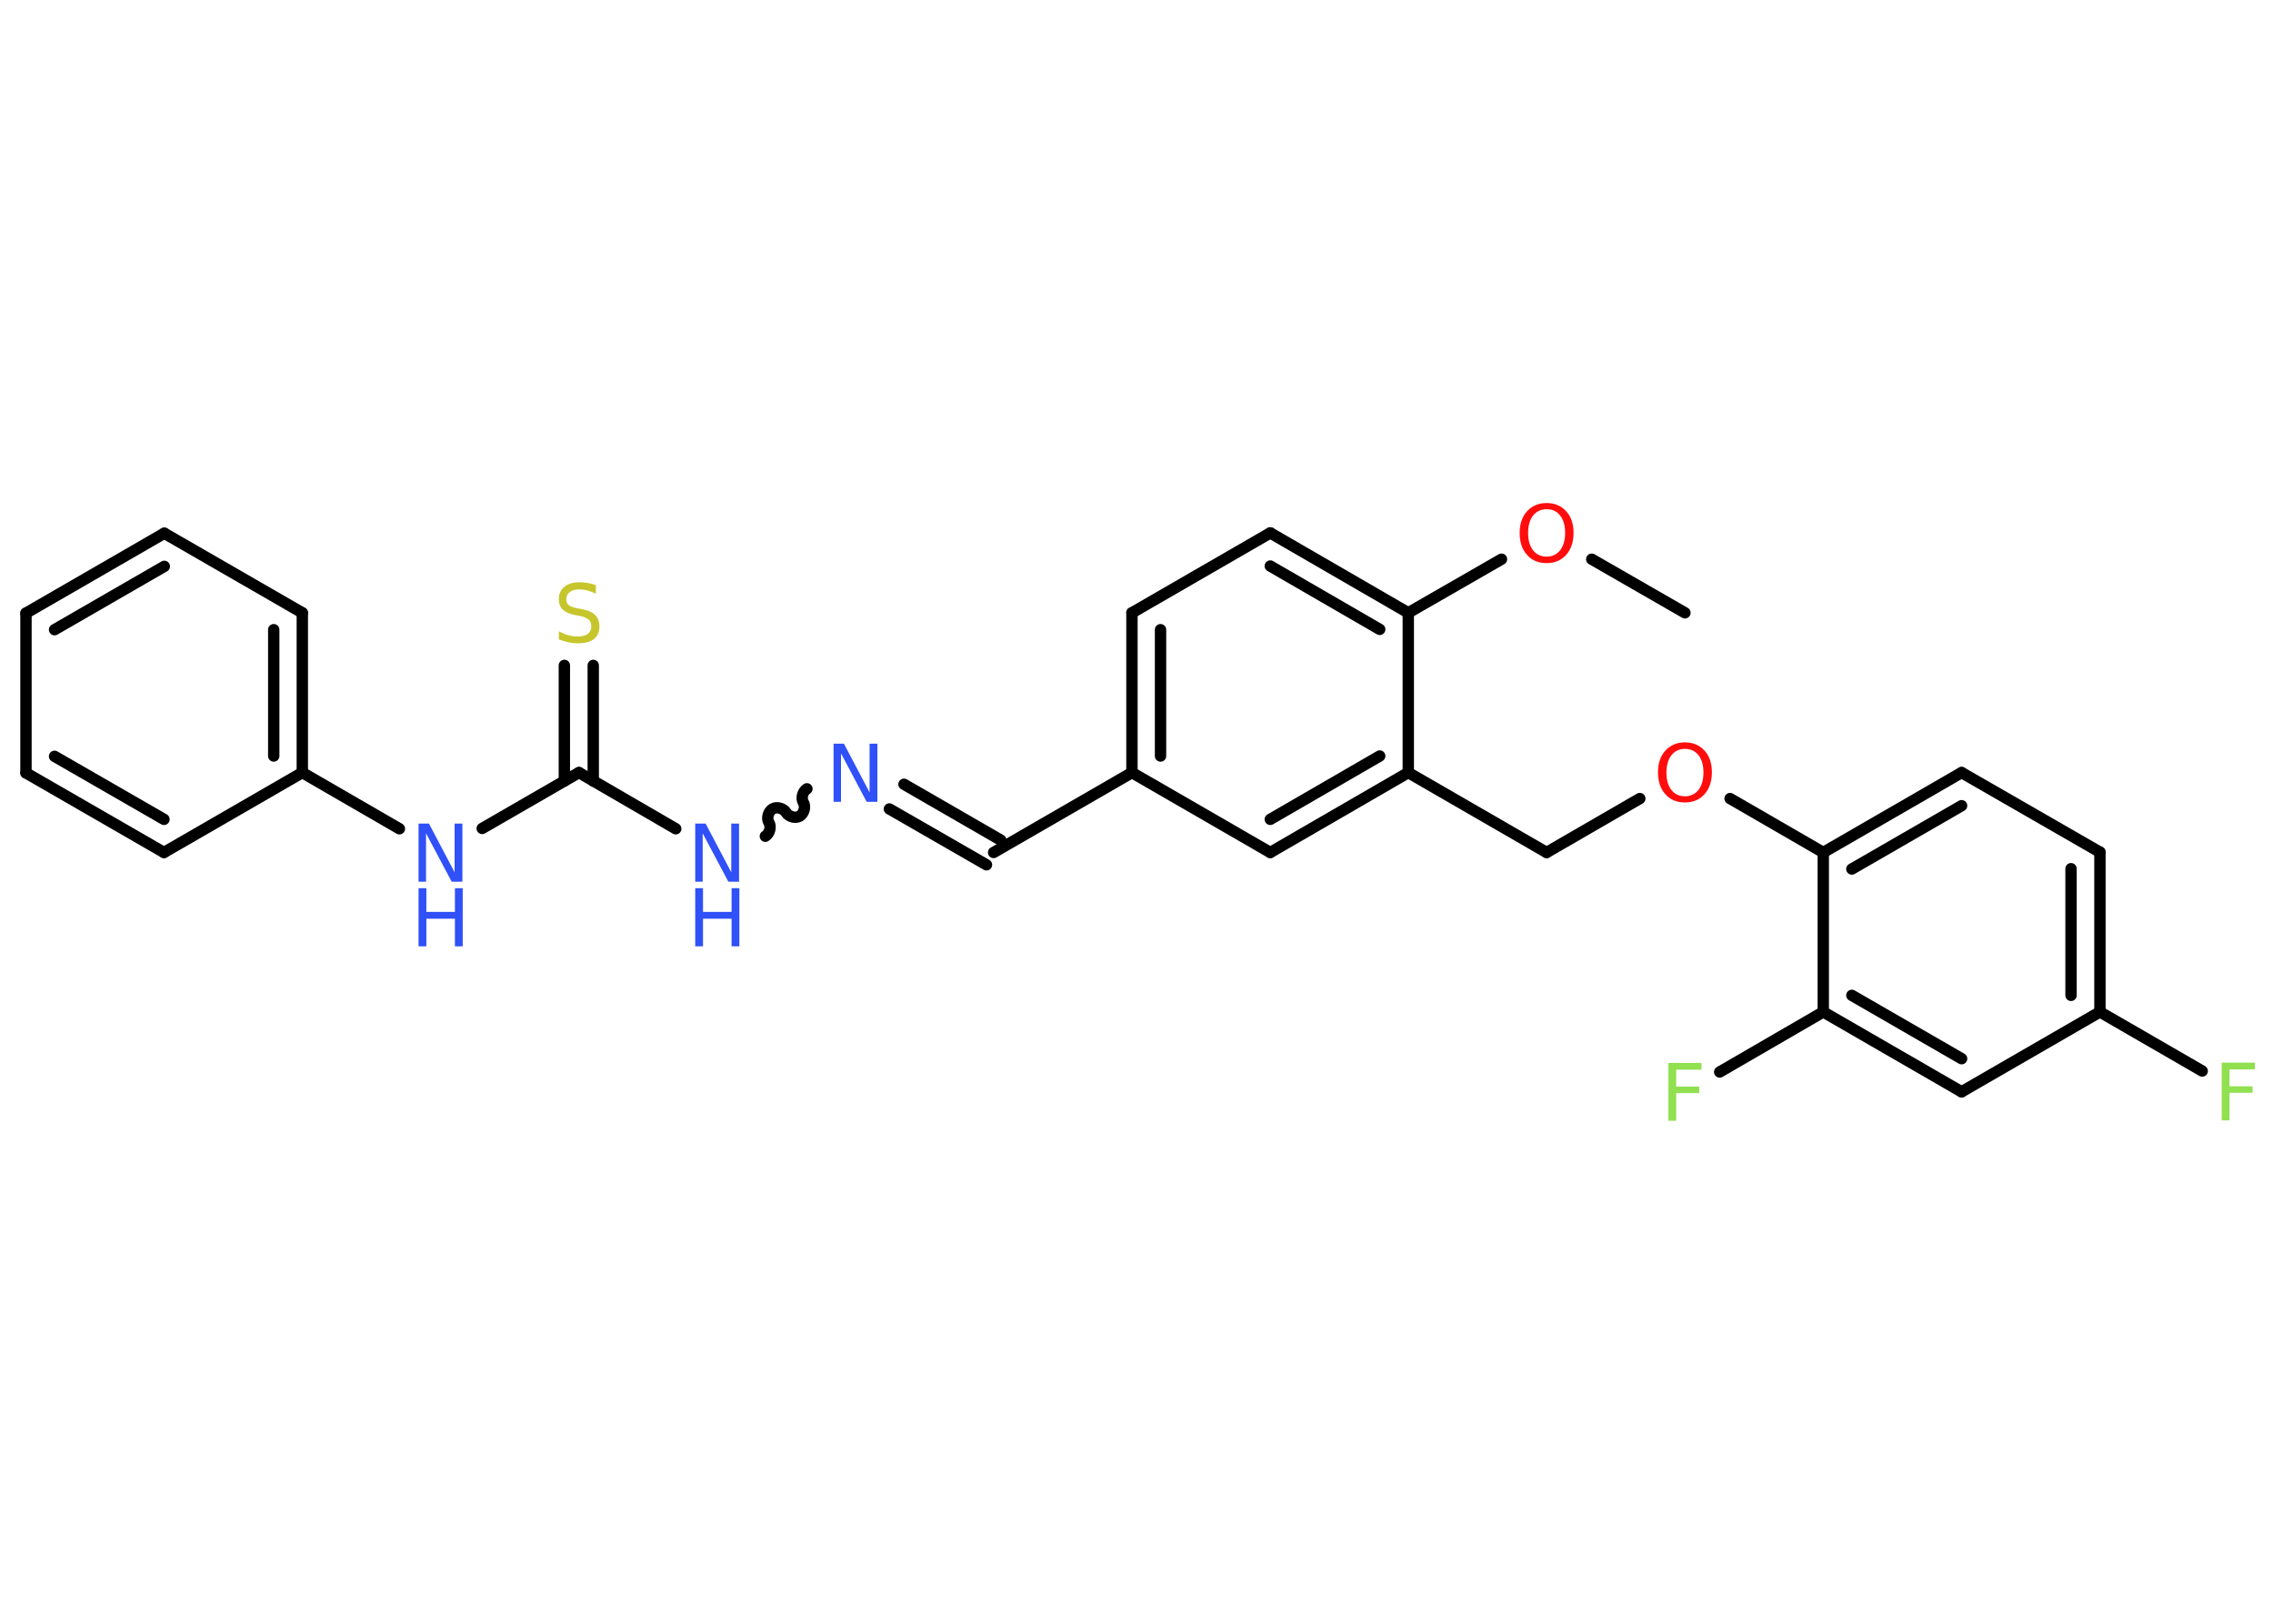 <?xml version='1.0' encoding='UTF-8'?>
<!DOCTYPE svg PUBLIC "-//W3C//DTD SVG 1.1//EN" "http://www.w3.org/Graphics/SVG/1.1/DTD/svg11.dtd">
<svg version='1.2' xmlns='http://www.w3.org/2000/svg' xmlns:xlink='http://www.w3.org/1999/xlink' width='70.0mm' height='50.0mm' viewBox='0 0 70.0 50.0'>
  <desc>Generated by the Chemistry Development Kit (http://github.com/cdk)</desc>
  <g stroke-linecap='round' stroke-linejoin='round' stroke='#000000' stroke-width='.35' fill='#3050F8'>
    <rect x='.0' y='.0' width='70.0' height='50.0' fill='#FFFFFF' stroke='none'/>
    <g id='mol1' class='mol'>
      <line id='mol1bnd1' class='bond' x1='51.89' y1='18.87' x2='49.02' y2='17.22'/>
      <line id='mol1bnd2' class='bond' x1='46.24' y1='17.22' x2='43.37' y2='18.87'/>
      <g id='mol1bnd3' class='bond'>
        <line x1='43.37' y1='18.87' x2='39.12' y2='16.41'/>
        <line x1='42.49' y1='19.38' x2='39.12' y2='17.43'/>
      </g>
      <line id='mol1bnd4' class='bond' x1='39.12' y1='16.41' x2='34.86' y2='18.87'/>
      <g id='mol1bnd5' class='bond'>
        <line x1='34.86' y1='18.87' x2='34.86' y2='23.79'/>
        <line x1='35.74' y1='19.39' x2='35.74' y2='23.28'/>
      </g>
      <line id='mol1bnd6' class='bond' x1='34.86' y1='23.79' x2='30.6' y2='26.25'/>
      <g id='mol1bnd7' class='bond'>
        <line x1='30.38' y1='26.63' x2='27.39' y2='24.91'/>
        <line x1='30.82' y1='25.87' x2='27.84' y2='24.15'/>
      </g>
      <path id='mol1bnd8' class='bond' d='M23.57 25.75c.13 -.08 .19 -.29 .11 -.42c-.08 -.13 -.02 -.34 .11 -.42c.13 -.08 .34 -.02 .42 .11c.08 .13 .29 .19 .42 .11c.13 -.08 .19 -.29 .11 -.42c-.08 -.13 -.02 -.34 .11 -.42' fill='none' stroke='#000000' stroke-width='.35'/>
      <line id='mol1bnd9' class='bond' x1='20.81' y1='25.52' x2='17.83' y2='23.79'/>
      <g id='mol1bnd10' class='bond'>
        <line x1='17.38' y1='24.05' x2='17.38' y2='20.49'/>
        <line x1='18.27' y1='24.05' x2='18.27' y2='20.49'/>
      </g>
      <line id='mol1bnd11' class='bond' x1='17.83' y1='23.79' x2='14.85' y2='25.51'/>
      <line id='mol1bnd12' class='bond' x1='12.3' y1='25.52' x2='9.31' y2='23.79'/>
      <g id='mol1bnd13' class='bond'>
        <line x1='9.31' y1='23.79' x2='9.31' y2='18.87'/>
        <line x1='8.43' y1='23.28' x2='8.43' y2='19.39'/>
      </g>
      <line id='mol1bnd14' class='bond' x1='9.31' y1='18.87' x2='5.06' y2='16.42'/>
      <g id='mol1bnd15' class='bond'>
        <line x1='5.06' y1='16.42' x2='.8' y2='18.88'/>
        <line x1='5.06' y1='17.44' x2='1.68' y2='19.39'/>
      </g>
      <line id='mol1bnd16' class='bond' x1='.8' y1='18.88' x2='.8' y2='23.8'/>
      <g id='mol1bnd17' class='bond'>
        <line x1='.8' y1='23.8' x2='5.05' y2='26.25'/>
        <line x1='1.68' y1='23.29' x2='5.05' y2='25.23'/>
      </g>
      <line id='mol1bnd18' class='bond' x1='9.31' y1='23.79' x2='5.05' y2='26.25'/>
      <line id='mol1bnd19' class='bond' x1='34.86' y1='23.79' x2='39.12' y2='26.25'/>
      <g id='mol1bnd20' class='bond'>
        <line x1='39.12' y1='26.25' x2='43.37' y2='23.79'/>
        <line x1='39.12' y1='25.23' x2='42.49' y2='23.28'/>
      </g>
      <line id='mol1bnd21' class='bond' x1='43.37' y1='18.87' x2='43.37' y2='23.79'/>
      <line id='mol1bnd22' class='bond' x1='43.37' y1='23.79' x2='47.63' y2='26.25'/>
      <line id='mol1bnd23' class='bond' x1='47.63' y1='26.25' x2='50.5' y2='24.59'/>
      <line id='mol1bnd24' class='bond' x1='53.28' y1='24.59' x2='56.15' y2='26.25'/>
      <g id='mol1bnd25' class='bond'>
        <line x1='60.41' y1='23.79' x2='56.15' y2='26.25'/>
        <line x1='60.41' y1='24.81' x2='57.03' y2='26.76'/>
      </g>
      <line id='mol1bnd26' class='bond' x1='60.41' y1='23.79' x2='64.67' y2='26.24'/>
      <g id='mol1bnd27' class='bond'>
        <line x1='64.67' y1='31.16' x2='64.67' y2='26.24'/>
        <line x1='63.78' y1='30.65' x2='63.78' y2='26.75'/>
      </g>
      <line id='mol1bnd28' class='bond' x1='64.67' y1='31.16' x2='67.82' y2='32.98'/>
      <line id='mol1bnd29' class='bond' x1='64.67' y1='31.16' x2='60.41' y2='33.62'/>
      <g id='mol1bnd30' class='bond'>
        <line x1='56.15' y1='31.16' x2='60.41' y2='33.62'/>
        <line x1='57.03' y1='30.65' x2='60.41' y2='32.6'/>
      </g>
      <line id='mol1bnd31' class='bond' x1='56.15' y1='26.25' x2='56.15' y2='31.16'/>
      <line id='mol1bnd32' class='bond' x1='56.15' y1='31.16' x2='52.96' y2='33.01'/>
      <path id='mol1atm2' class='atom' d='M47.63 15.68q-.26 .0 -.42 .2q-.15 .2 -.15 .53q.0 .34 .15 .53q.15 .2 .42 .2q.26 .0 .42 -.2q.15 -.2 .15 -.53q.0 -.34 -.15 -.53q-.15 -.2 -.42 -.2zM47.63 15.49q.37 .0 .6 .25q.23 .25 .23 .67q.0 .42 -.23 .68q-.23 .25 -.6 .25q-.38 .0 -.6 -.25q-.23 -.25 -.23 -.68q.0 -.42 .23 -.67q.23 -.25 .6 -.25z' stroke='none' fill='#FF0D0D'/>
      <path id='mol1atm8' class='atom' d='M25.67 22.9h.32l.79 1.5v-1.5h.24v1.79h-.33l-.79 -1.49v1.49h-.23v-1.79z' stroke='none'/>
      <g id='mol1atm9' class='atom'>
        <path d='M21.41 25.36h.32l.79 1.5v-1.5h.24v1.79h-.33l-.79 -1.49v1.49h-.23v-1.79z' stroke='none'/>
        <path d='M21.41 27.35h.24v.73h.88v-.73h.24v1.79h-.24v-.85h-.88v.85h-.24v-1.79z' stroke='none'/>
      </g>
      <path id='mol1atm11' class='atom' d='M18.35 18.04v.24q-.14 -.06 -.26 -.1q-.12 -.03 -.24 -.03q-.2 .0 -.3 .08q-.11 .08 -.11 .22q.0 .12 .07 .18q.07 .06 .27 .1l.15 .03q.27 .05 .4 .18q.13 .13 .13 .35q.0 .26 -.17 .39q-.17 .13 -.51 .13q-.13 .0 -.27 -.03q-.14 -.03 -.3 -.09v-.25q.15 .08 .29 .12q.14 .04 .28 .04q.21 .0 .32 -.08q.11 -.08 .11 -.23q.0 -.13 -.08 -.21q-.08 -.07 -.26 -.11l-.15 -.03q-.27 -.05 -.39 -.17q-.12 -.11 -.12 -.32q.0 -.24 .17 -.38q.17 -.14 .46 -.14q.12 .0 .25 .02q.13 .02 .27 .07z' stroke='none' fill='#C6C62C'/>
      <g id='mol1atm12' class='atom'>
        <path d='M12.89 25.36h.32l.79 1.5v-1.5h.24v1.79h-.33l-.79 -1.49v1.49h-.23v-1.79z' stroke='none'/>
        <path d='M12.89 27.35h.24v.73h.88v-.73h.24v1.79h-.24v-.85h-.88v.85h-.24v-1.79z' stroke='none'/>
      </g>
      <path id='mol1atm22' class='atom' d='M51.89 23.06q-.26 .0 -.42 .2q-.15 .2 -.15 .53q.0 .34 .15 .53q.15 .2 .42 .2q.26 .0 .42 -.2q.15 -.2 .15 -.53q.0 -.34 -.15 -.53q-.15 -.2 -.42 -.2zM51.89 22.86q.37 .0 .6 .25q.23 .25 .23 .67q.0 .42 -.23 .68q-.23 .25 -.6 .25q-.38 .0 -.6 -.25q-.23 -.25 -.23 -.68q.0 -.42 .23 -.67q.23 -.25 .6 -.25z' stroke='none' fill='#FF0D0D'/>
      <path id='mol1atm27' class='atom' d='M68.42 32.72h1.02v.21h-.78v.52h.71v.2h-.71v.85h-.24v-1.79z' stroke='none' fill='#90E050'/>
      <path id='mol1atm30' class='atom' d='M51.38 32.73h1.02v.21h-.78v.52h.71v.2h-.71v.85h-.24v-1.79z' stroke='none' fill='#90E050'/>
    </g>
  </g>
</svg>
